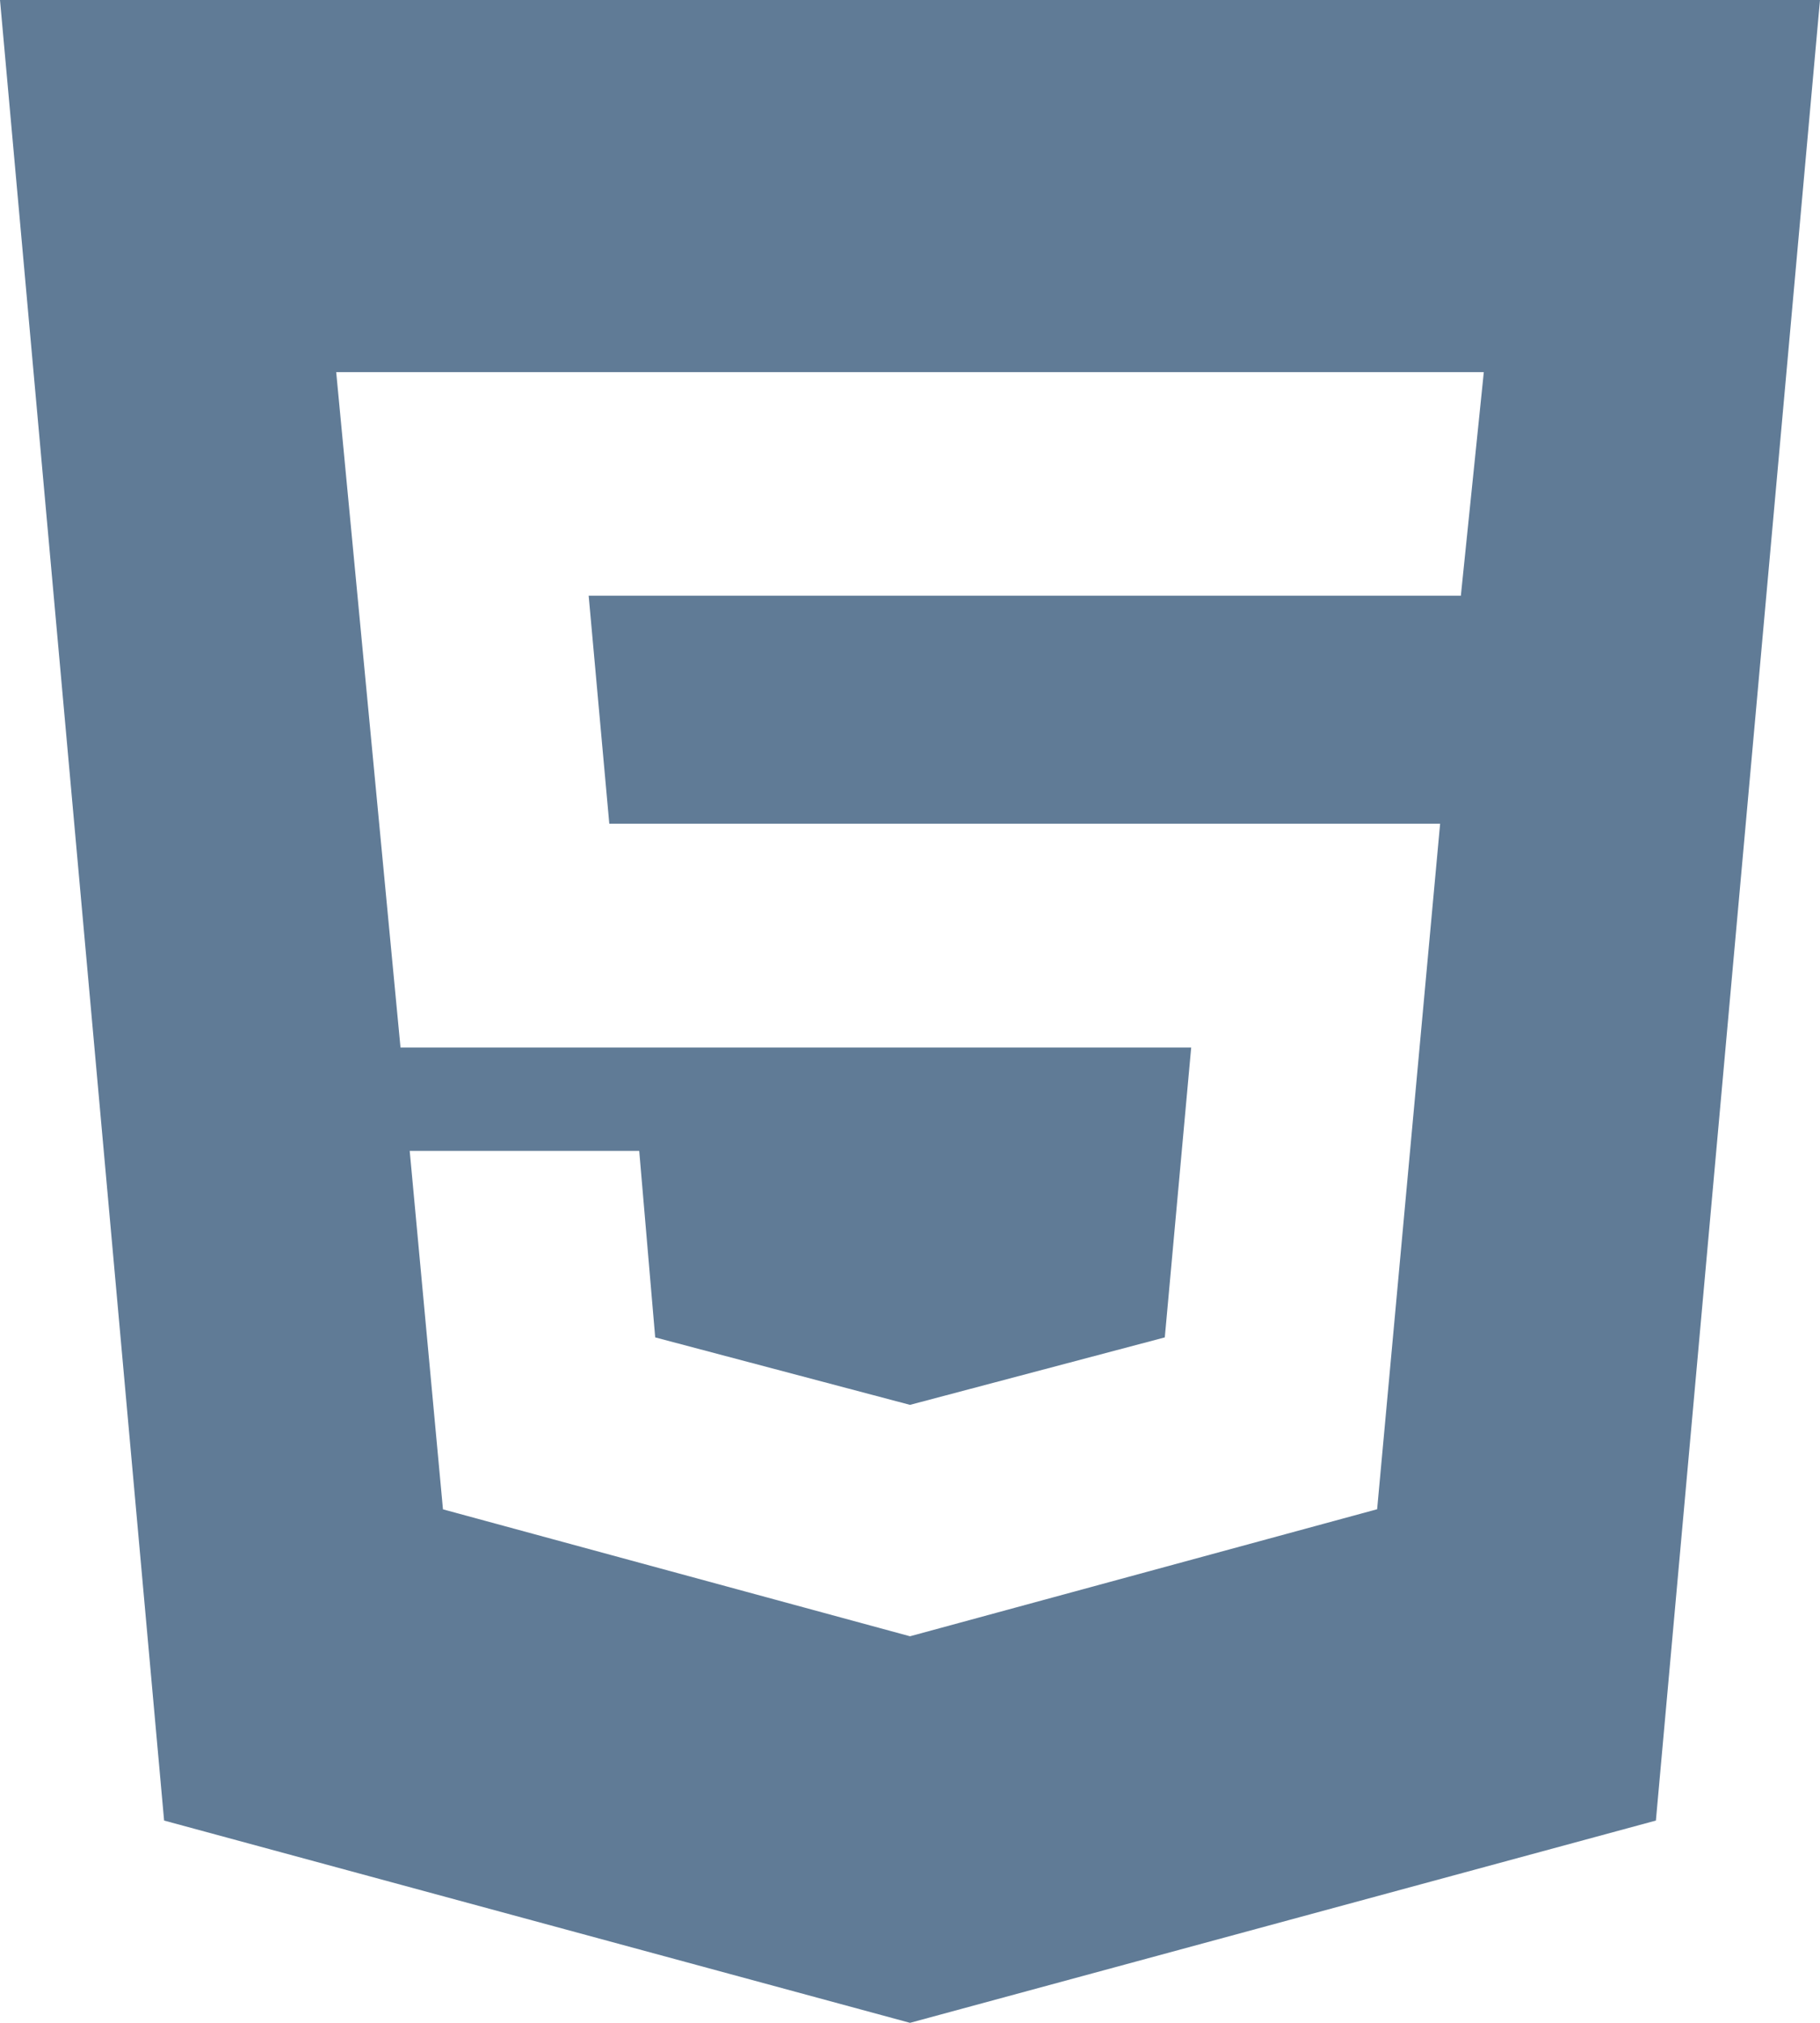 <svg width="18" height="20" viewBox="0 0 18 20" fill="none" xmlns="http://www.w3.org/2000/svg">
<path d="M9 16.178L13.62 14.922L14.243 8.144H6.026L5.822 5.89H14.448L14.675 3.679H3.325L3.961 10.357H11.781L11.52 13.223L9 13.89L6.48 13.223L6.322 11.379H4.052L4.381 14.923L9 16.178ZM0 0H18L16.377 18L9 20L1.623 18L0 0Z" fill="#607B96"/>
</svg>
